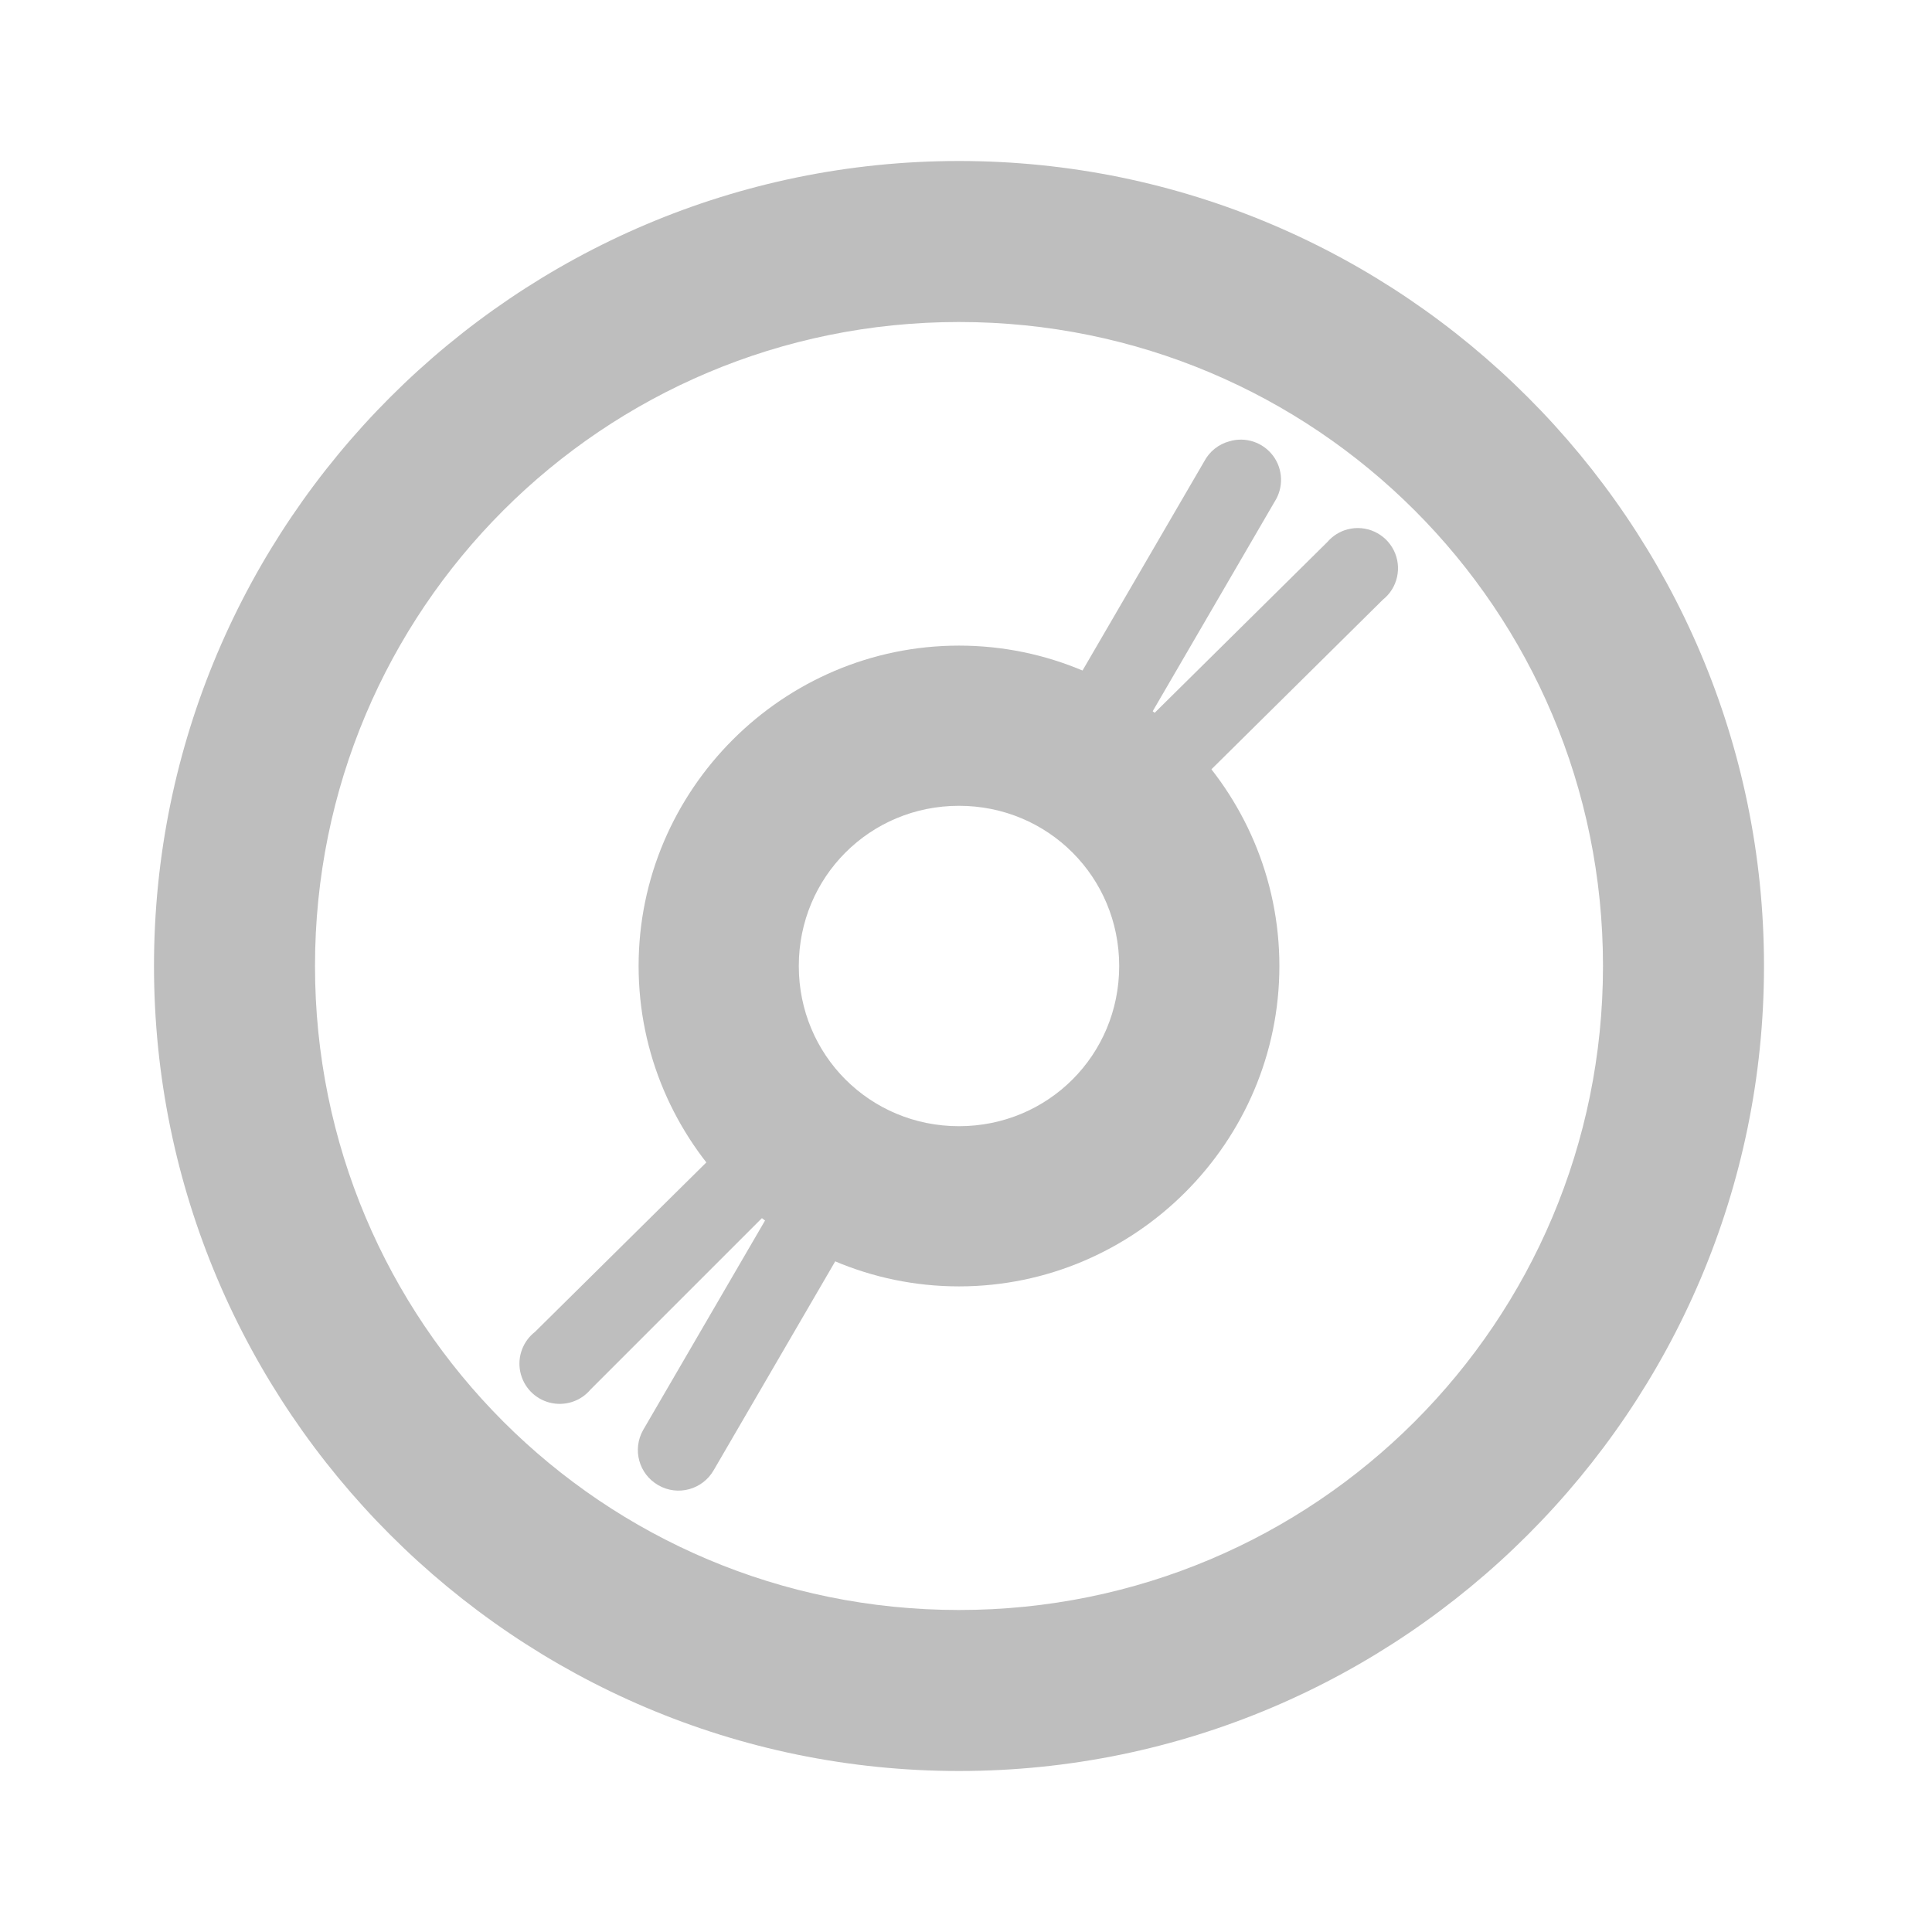 <?xml version="1.0" encoding="UTF-8" standalone="no"?>
<!-- Created with Inkscape (http://www.inkscape.org/) -->
<svg
   xmlns:svg="http://www.w3.org/2000/svg"
   xmlns="http://www.w3.org/2000/svg"
   version="1.0"
   width="24"
   height="24"
   id="svg7384">
  <defs
     id="defs7386" />
  <g
     transform="translate(-382.072,-202)"
     id="layer3" />
  <g
     transform="translate(-382.072,-202)"
     id="layer5" />
  <g
     transform="translate(-382.072,-202)"
     id="layer7" />
  <g
     transform="translate(-382.072,-202)"
     id="layer2" />
  <g
     transform="translate(-382.072,-202)"
     id="layer8" />
  <g
     transform="translate(-382.072,-1154.362)"
     id="layer1">
    <rect
       width="24"
       height="24"
       x="382.072"
       y="1154.362"
       id="rect10588"
       style="opacity:0;fill:#ffffff;fill-opacity:1;stroke:none;display:inline" />
    <path
       d="M 393.985,1156.362 C 388.476,1156.362 383.985,1160.853 383.985,1166.362 C 383.985,1171.871 388.476,1176.362 393.985,1176.362 C 399.494,1176.362 403.985,1171.871 403.985,1166.362 C 403.985,1160.853 399.494,1156.362 393.985,1156.362 z M 393.985,1158.362 C 398.412,1158.362 401.985,1161.935 401.985,1166.362 C 401.985,1170.789 398.412,1174.362 393.985,1174.362 C 389.558,1174.362 385.985,1170.789 385.985,1166.362 C 385.985,1161.935 389.558,1158.362 393.985,1158.362 z"
       id="path10596"
       style="fill:#bebebe;fill-opacity:1;stroke:none;stroke-width:1.75;marker:none;stroke-miterlimit:4;stroke-dasharray:none;stroke-opacity:1;visibility:visible;display:inline;overflow:visible;enable-background:accumulate" />
    <path
       d="M 393.985,1162.382 C 391.796,1162.382 390.005,1164.174 390.005,1166.362 C 390.005,1168.551 391.796,1170.342 393.985,1170.342 C 396.174,1170.342 397.965,1168.551 397.965,1166.362 C 397.965,1164.174 396.174,1162.382 393.985,1162.382 z M 393.985,1164.372 C 395.091,1164.372 395.975,1165.256 395.975,1166.362 C 395.975,1167.469 395.091,1168.352 393.985,1168.352 C 392.878,1168.352 391.995,1167.469 391.995,1166.362 C 391.995,1165.256 392.878,1164.372 393.985,1164.372 z"
       id="path10598"
       style="fill:#bebebe;fill-opacity:1;stroke:none;stroke-width:5.277;marker:none;stroke-miterlimit:4;stroke-dasharray:none;stroke-opacity:1;visibility:visible;display:inline;overflow:visible;enable-background:accumulate" />
    <path
       d="M 391.781,1167.969 C 391.684,1167.995 391.597,1168.049 391.531,1168.125 L 388.719,1170.906 C 388.568,1171.023 388.496,1171.216 388.535,1171.403 C 388.574,1171.591 388.716,1171.739 388.901,1171.786 C 389.087,1171.833 389.283,1171.771 389.406,1171.625 L 392.219,1168.812 C 392.37,1168.658 392.405,1168.424 392.306,1168.232 C 392.206,1168.04 391.995,1167.934 391.781,1167.969 z"
       id="path10604"
       style="fill:#bebebe;fill-opacity:1;stroke:none;stroke-width:1;stroke-linecap:round;stroke-linejoin:miter;stroke-miterlimit:4;stroke-dasharray:none;stroke-opacity:1" />
    <path
       d="M 398.812,1160.938 C 398.715,1160.963 398.628,1161.018 398.562,1161.094 L 395.75,1163.875 C 395.599,1163.992 395.528,1164.185 395.566,1164.372 C 395.605,1164.559 395.747,1164.708 395.933,1164.755 C 396.118,1164.802 396.314,1164.74 396.438,1164.594 L 399.25,1161.812 C 399.435,1161.665 399.491,1161.409 399.386,1161.198 C 399.28,1160.987 399.041,1160.878 398.812,1160.938 L 398.812,1160.938 z"
       id="path10607"
       style="fill:#bebebe;fill-opacity:1;stroke:none;stroke-width:1;stroke-linecap:round;stroke-linejoin:miter;stroke-miterlimit:4;stroke-dasharray:none;stroke-opacity:1" />
    <path
       d="M 392.406,1168.438 C 392.26,1168.466 392.134,1168.557 392.062,1168.688 L 390.062,1172.125 C 389.924,1172.367 390.008,1172.674 390.25,1172.812 C 390.492,1172.951 390.799,1172.867 390.938,1172.625 L 392.938,1169.188 C 393.042,1169.017 393.035,1168.801 392.919,1168.637 C 392.803,1168.474 392.602,1168.396 392.406,1168.438 z"
       id="path10609"
       style="fill:#bebebe;fill-opacity:1;stroke:none;stroke-width:1;stroke-linecap:round;stroke-linejoin:miter;stroke-miterlimit:4;stroke-dasharray:none;stroke-opacity:1" />
    <path
       d="M 397.344,1159.844 C 397.209,1159.88 397.096,1159.971 397.031,1160.094 L 395.031,1163.531 C 394.893,1163.773 394.977,1164.081 395.219,1164.219 C 395.46,1164.357 395.768,1164.273 395.906,1164.031 L 397.906,1160.594 C 398.019,1160.418 398.011,1160.19 397.886,1160.023 C 397.76,1159.856 397.544,1159.784 397.344,1159.844 z"
       id="path10611"
       style="fill:#bebebe;fill-opacity:1;stroke:none;stroke-width:1;stroke-linecap:round;stroke-linejoin:miter;stroke-miterlimit:4;stroke-dasharray:none;stroke-opacity:1" />
  </g>
  <g
     transform="translate(-382.072,-202)"
     id="layer4" />
  <g
     transform="translate(-382.072,-202)"
     id="layer9" />
  <g
     transform="translate(-382.072,-202)"
     id="layer6" />
</svg>
